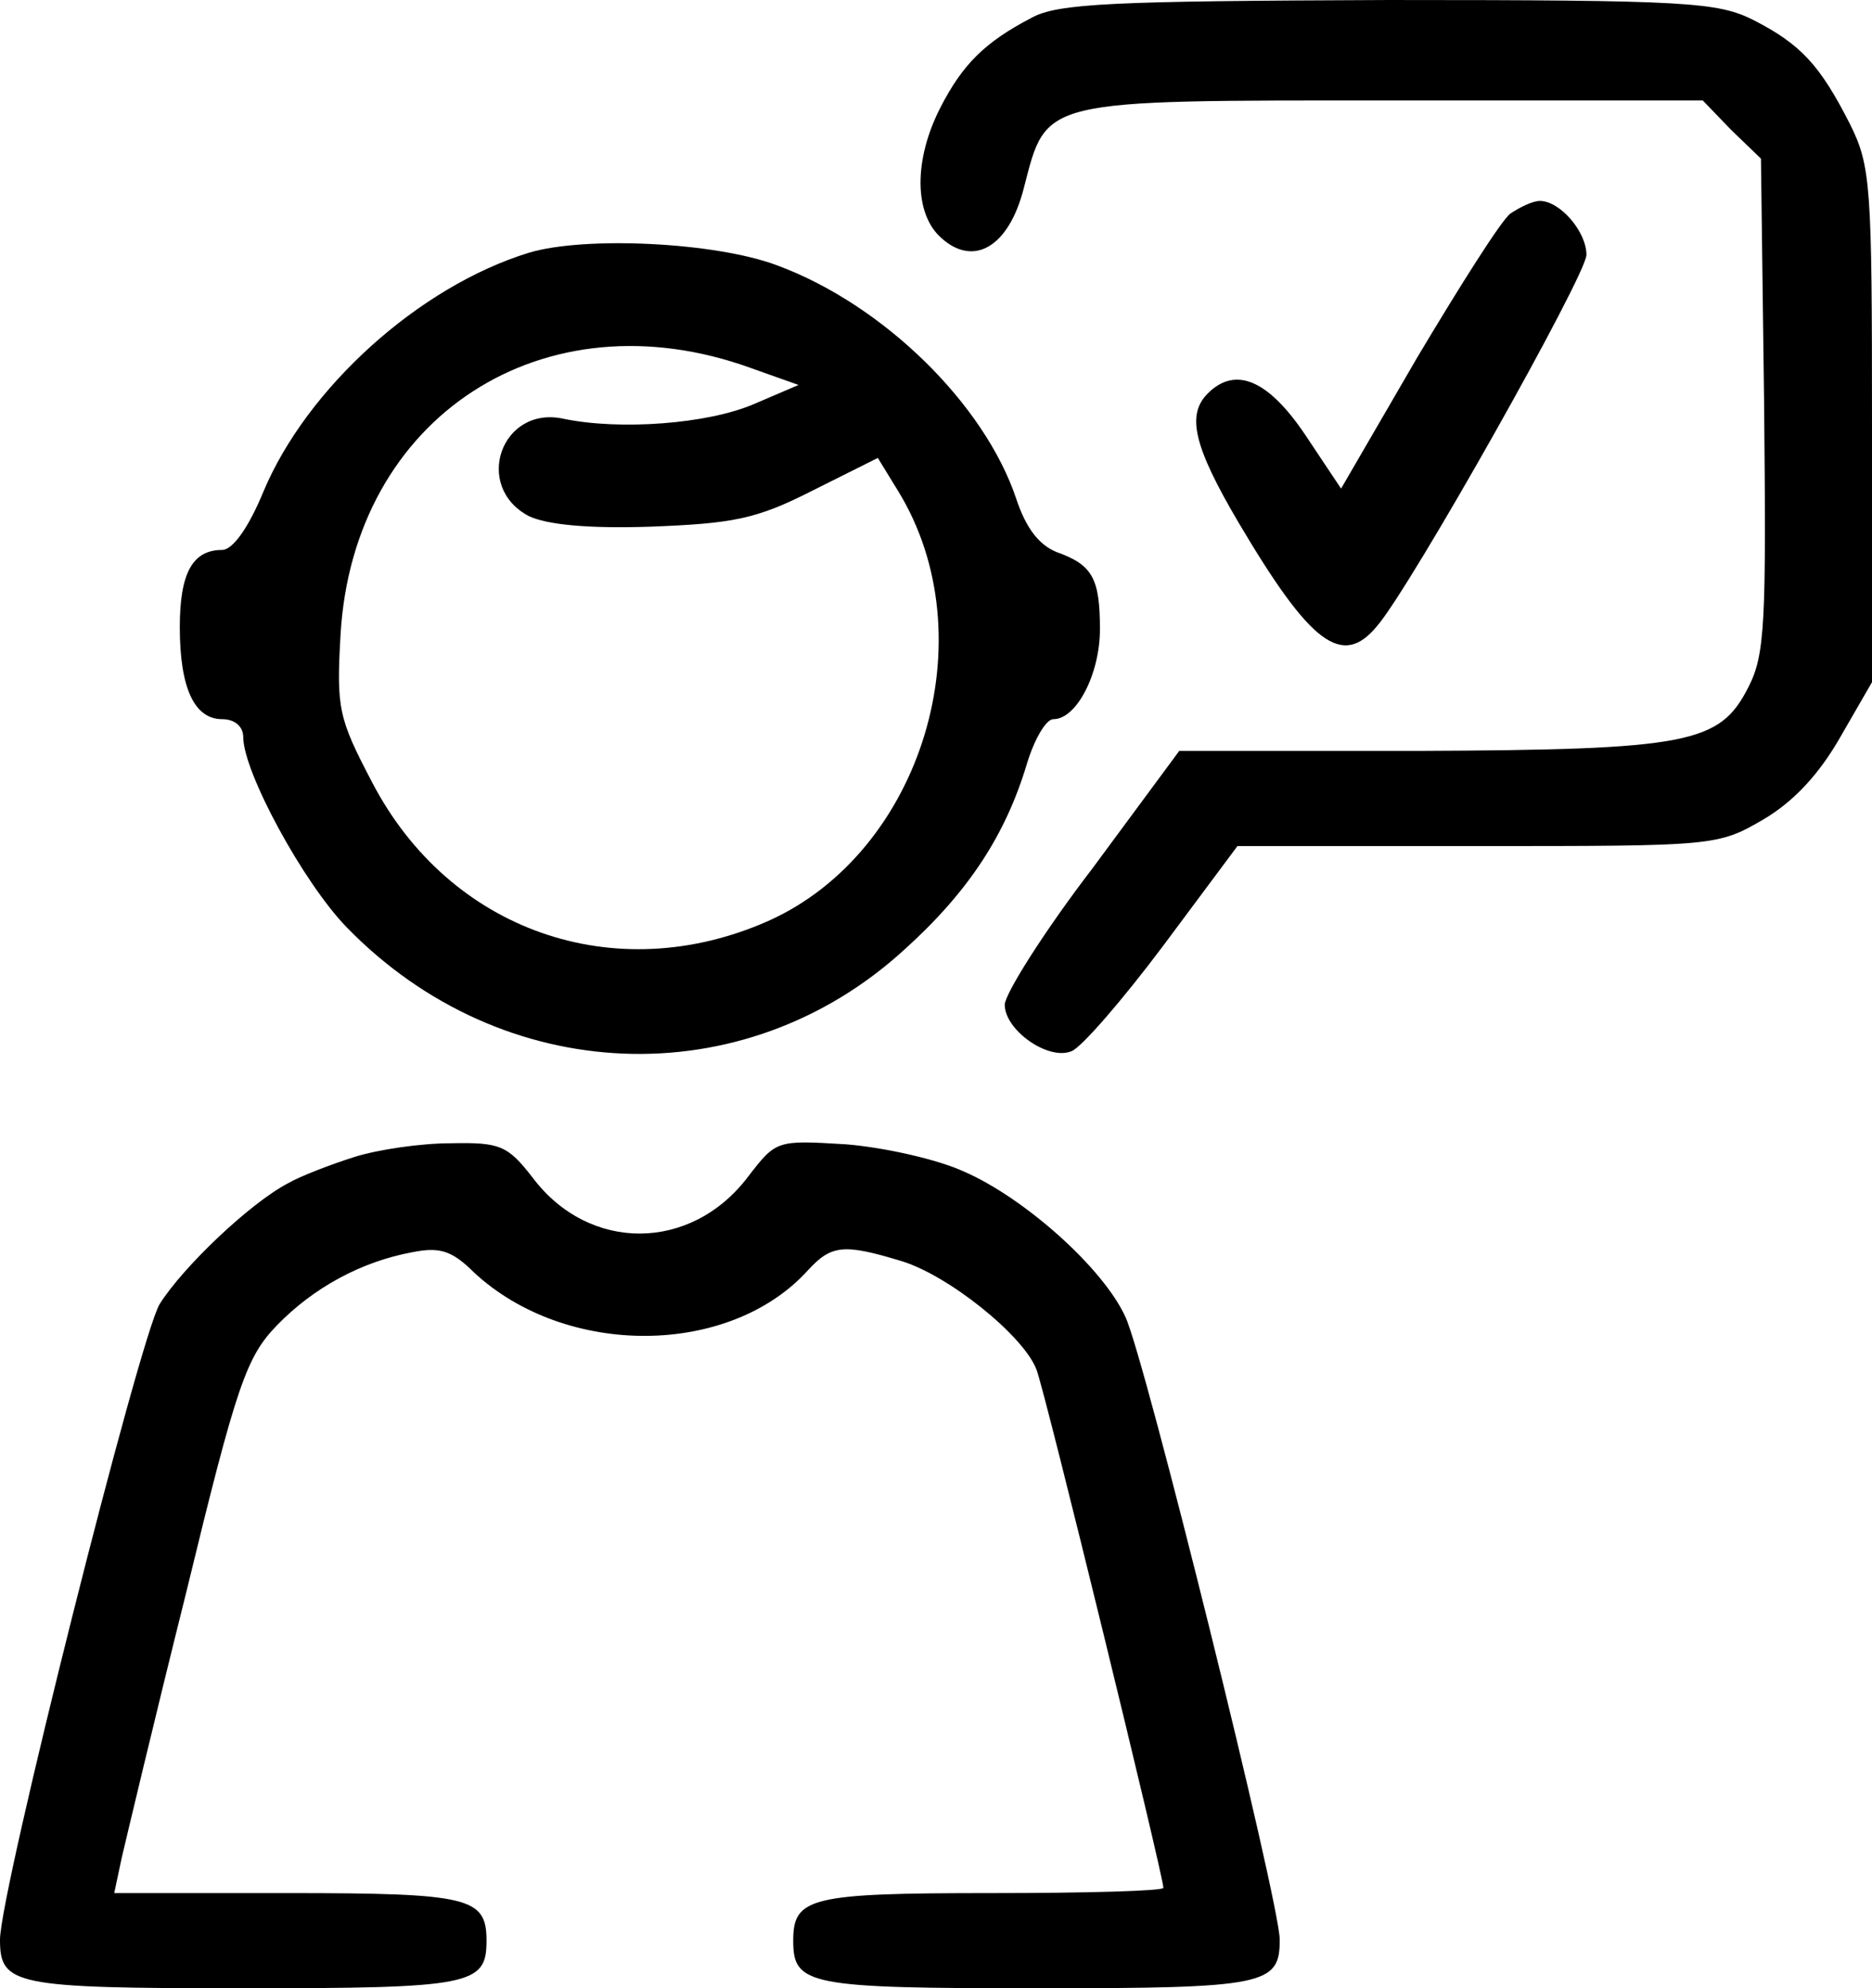 <svg height="188pt" preserveAspectRatio="xMidYMid meet" viewBox="0 0 177 188" width="177pt" xmlns="http://www.w3.org/2000/svg"><g transform="matrix(.1 0 0 -.1 0 188)"><path d="m975 1863c-44-23-65-44-86-85-25-49-25-100 1-123 31-28 64-8 78 47 22 85 14 83 348 83h294l27-28 28-27 3-233c2-206 1-236-15-267-27-53-56-59-313-60h-225l-82-111c-46-60-83-119-83-129 0-24 41-53 63-44 9 3 48 48 87 100l70 94h227c224 0 227 0 270 25 29 17 53 43 73 78l30 52v243c0 227-1 245-21 285-28 55-46 75-91 98-34 17-62 19-345 19-261-1-313-3-338-17z"/><path d="m1428 1678c-9-7-48-69-88-136l-72-124-34 51c-35 52-66 65-92 39-20-20-14-49 29-122 68-115 98-138 131-98 32 37 198 332 198 351 0 22-25 51-44 51-7 0-19-6-28-12z"/><path d="m500 1641c-104-32-210-128-251-226-14-34-29-55-39-55-28 0-40-22-40-73 0-58 14-87 40-87 12 0 20-7 20-17 0-33 57-138 98-180 147-151 375-160 527-21 61 55 96 109 116 176 7 23 18 42 25 42 22 0 44 43 44 85 0 48-7 61-41 73-17 7-29 23-38 50-30 90-126 184-226 221-58 22-182 28-235 12zm210-109 45-16-42-18c-44-19-127-25-180-14-59 13-86-64-33-92 17-8 55-12 115-10 78 3 100 7 153 34l62 31 19-31c85-138 23-342-123-407-145-64-301-9-374 131-32 61-34 70-30 140 12 206 192 323 388 252z"/><path d="m335 786c-22-7-51-18-63-25-36-19-99-79-121-114-19-31-151-556-151-601 0-43 13-46 230-46 216 0 230 3 230 45 0 41-16 45-188 45h-164l7 33c4 17 31 131 61 251 48 198 57 223 86 253 34 35 79 60 128 69 25 5 37 2 58-19 87-81 242-80 316 2 22 24 34 25 87 9 45-13 117-71 129-103 8-20 120-479 120-490 0-3-73-5-163-5-171 0-187-4-187-45 0-42 14-45 230-45 217 0 230 3 230 46 0 35-128 552-146 589-21 46-95 112-152 137-26 12-76 23-112 26-66 4-66 4-93-31-54-71-150-71-203-1-24 31-31 34-78 33-28 0-69-6-91-13z"/></g></svg>
